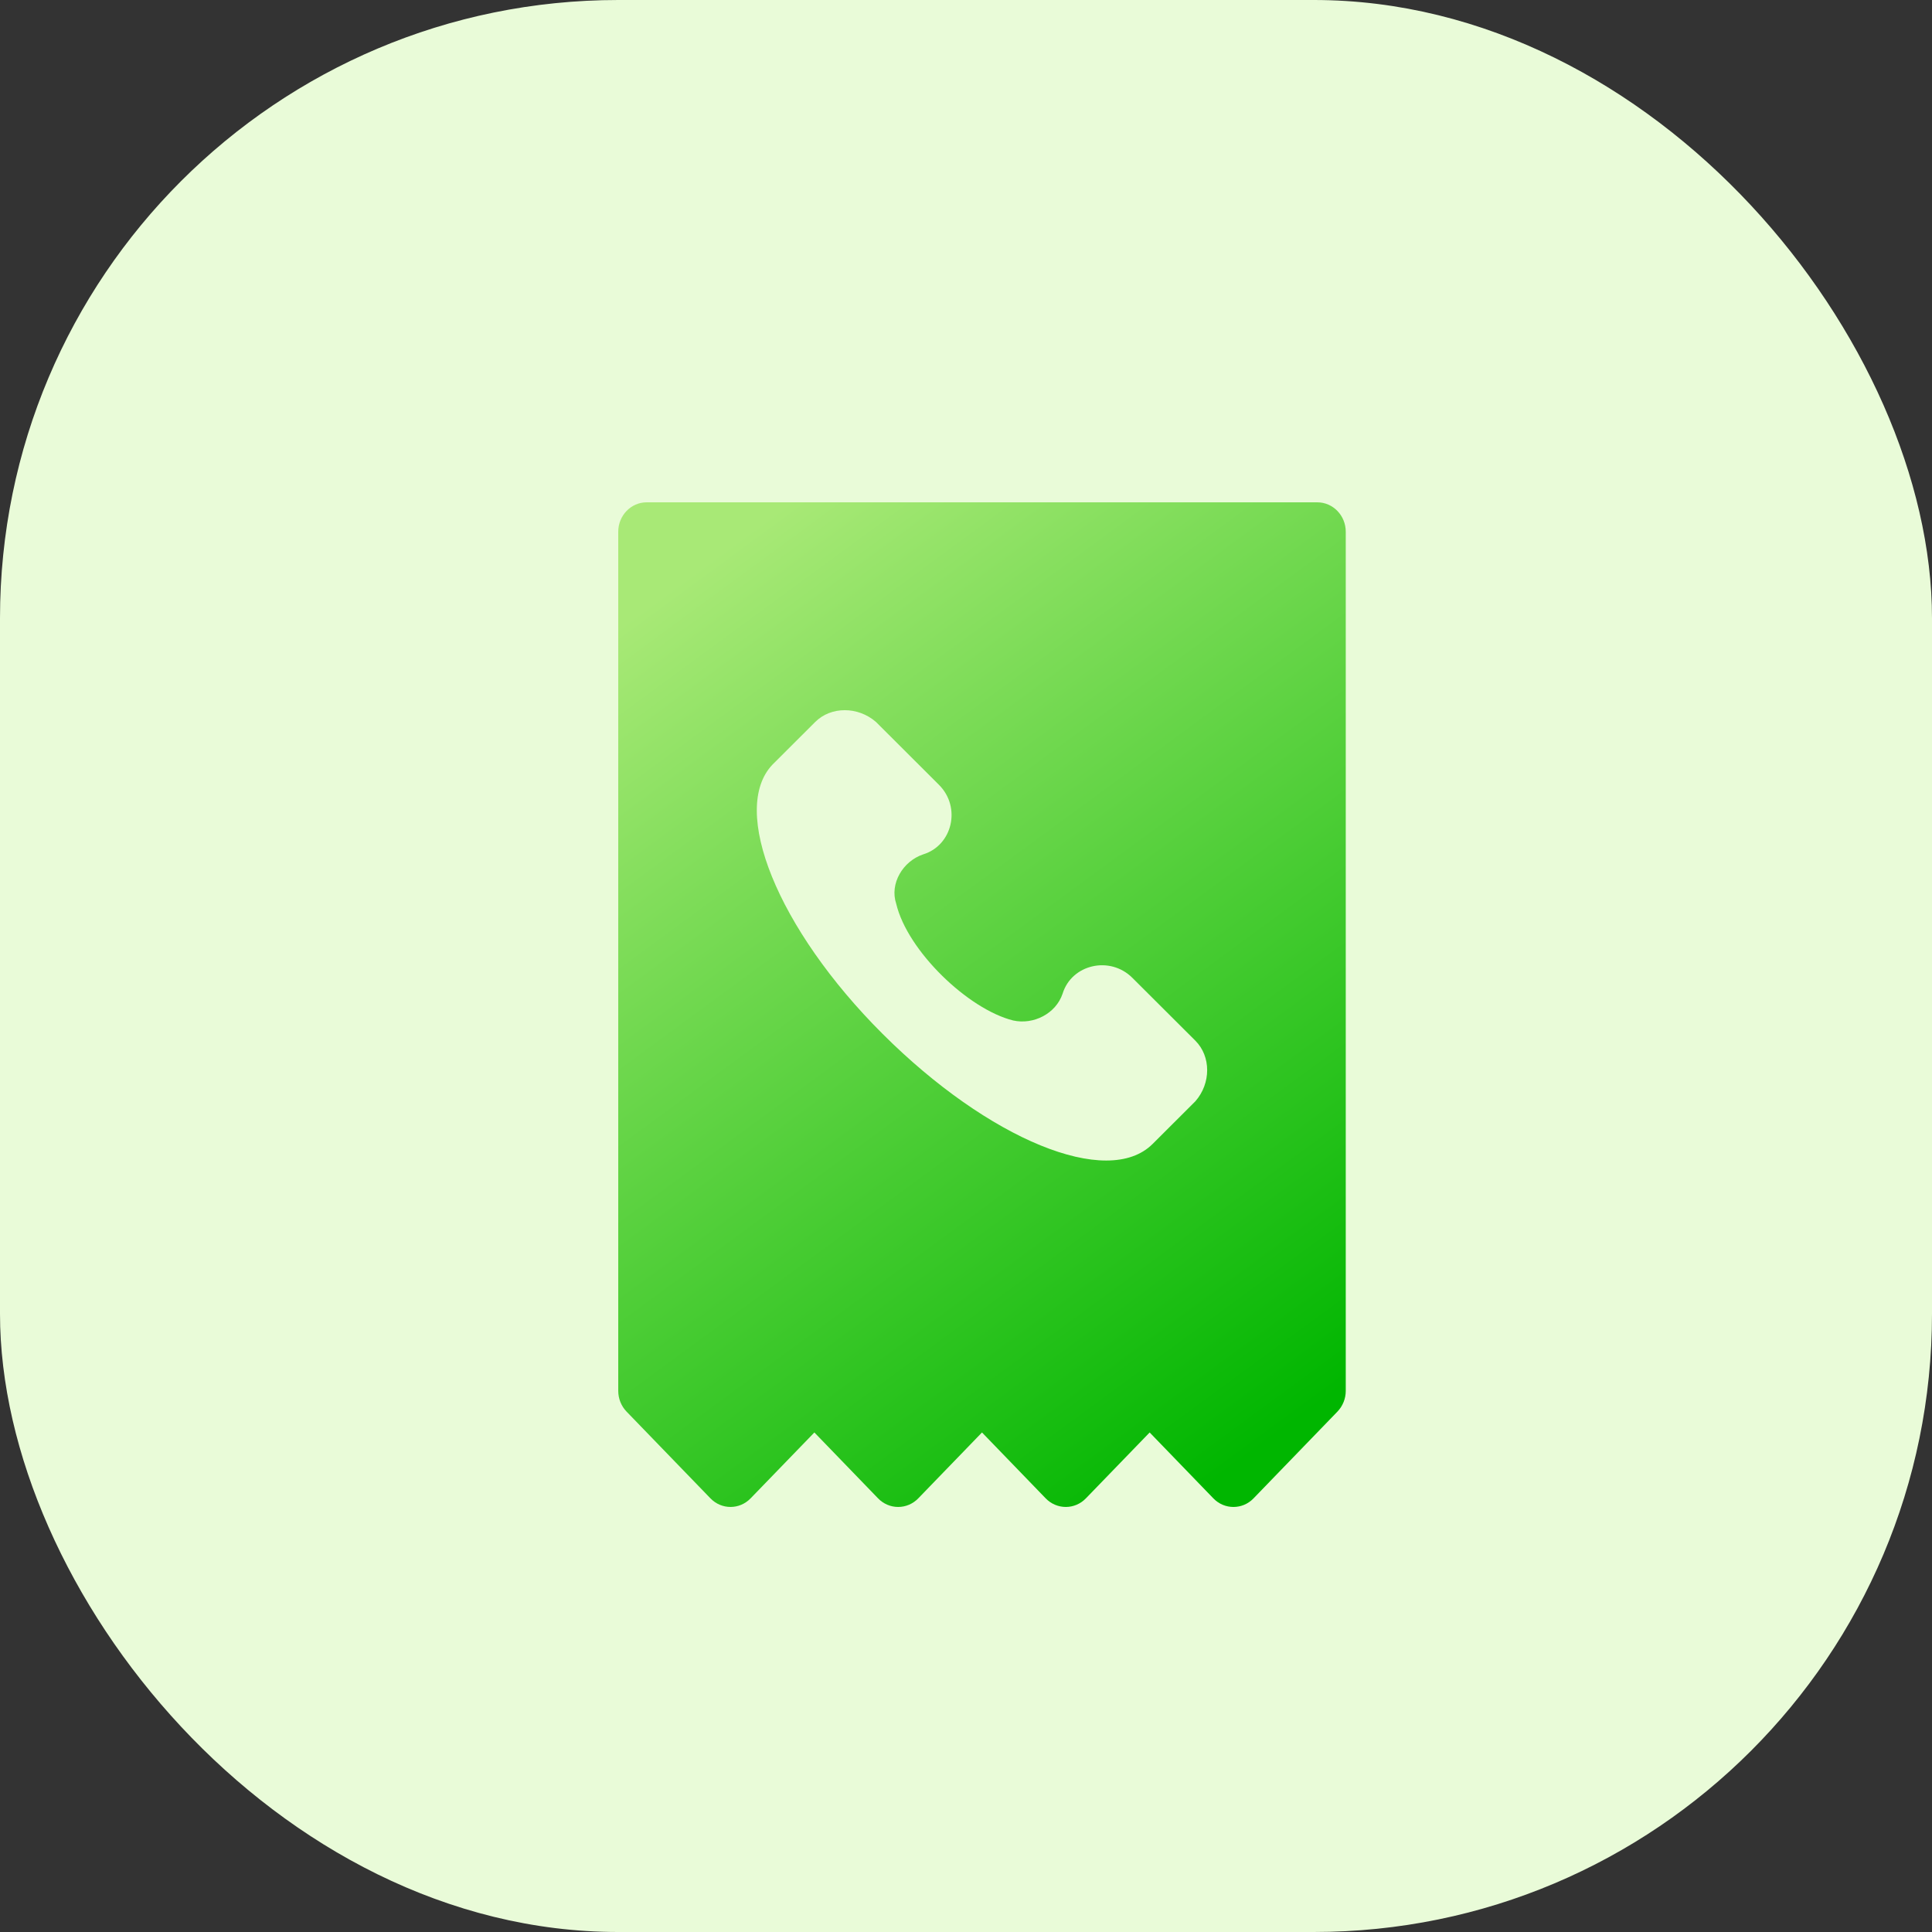 <svg xmlns="http://www.w3.org/2000/svg" width="50" height="50" viewBox="0 0 50 50">
    <rect x="0" y="0" width="50" height="50" fill="#333333" stroke="none"/>
    <defs>
        <linearGradient id="a2aamfjmna" x1="23.781%" x2="76.219%" y1="0%" y2="100%">
            <stop offset="0%" stop-color="#A8E976"/>
            <stop offset="100%" stop-color="#00B600"/>
        </linearGradient>
    </defs>
    <g fill="none" fill-rule="evenodd">
        <g>
            <g>
                <g>
                    <g>
                        <g transform="translate(-41 -240) translate(0 161) translate(15) translate(19 79) translate(7)">
                            <rect width="50" height="50" fill="#E9FBD8" rx="16"/>
                            <path fill="url(#a2aamfjmna)" d="M30.936 28.501l-1.106 1.104c-1.164 1.162-4.25-.116-6.986-2.846-2.736-2.73-3.958-5.81-2.852-6.971l1.106-1.104c.407-.406 1.106-.406 1.572 0l1.63 1.627c.582.58.349 1.568-.408 1.8-.524.175-.873.756-.698 1.279.29 1.22 1.862 2.73 3.027 3.02.524.116 1.106-.174 1.28-.697.233-.755 1.223-.987 1.805-.406l1.63 1.626c.407.407.407 1.104 0 1.568M34.09 13H16.736c-.406 0-.736.341-.736.762v22.233c0 .202.078.395.216.538l2.17 2.244c.287.297.753.297 1.04 0l1.65-1.705 1.648 1.705c.138.143.325.223.52.223.196 0 .383-.08.521-.223l1.649-1.705 1.648 1.705c.138.143.326.223.521.223s.383-.08.52-.223l1.65-1.705 1.648 1.705c.144.149.332.223.52.223.19 0 .378-.074.521-.223l2.17-2.244c.138-.143.216-.336.216-.538V13.762c0-.421-.33-.762-.737-.762"/>
                        </g>
                    </g>
                </g>
            </g>
        </g>
    </g>
</svg>
